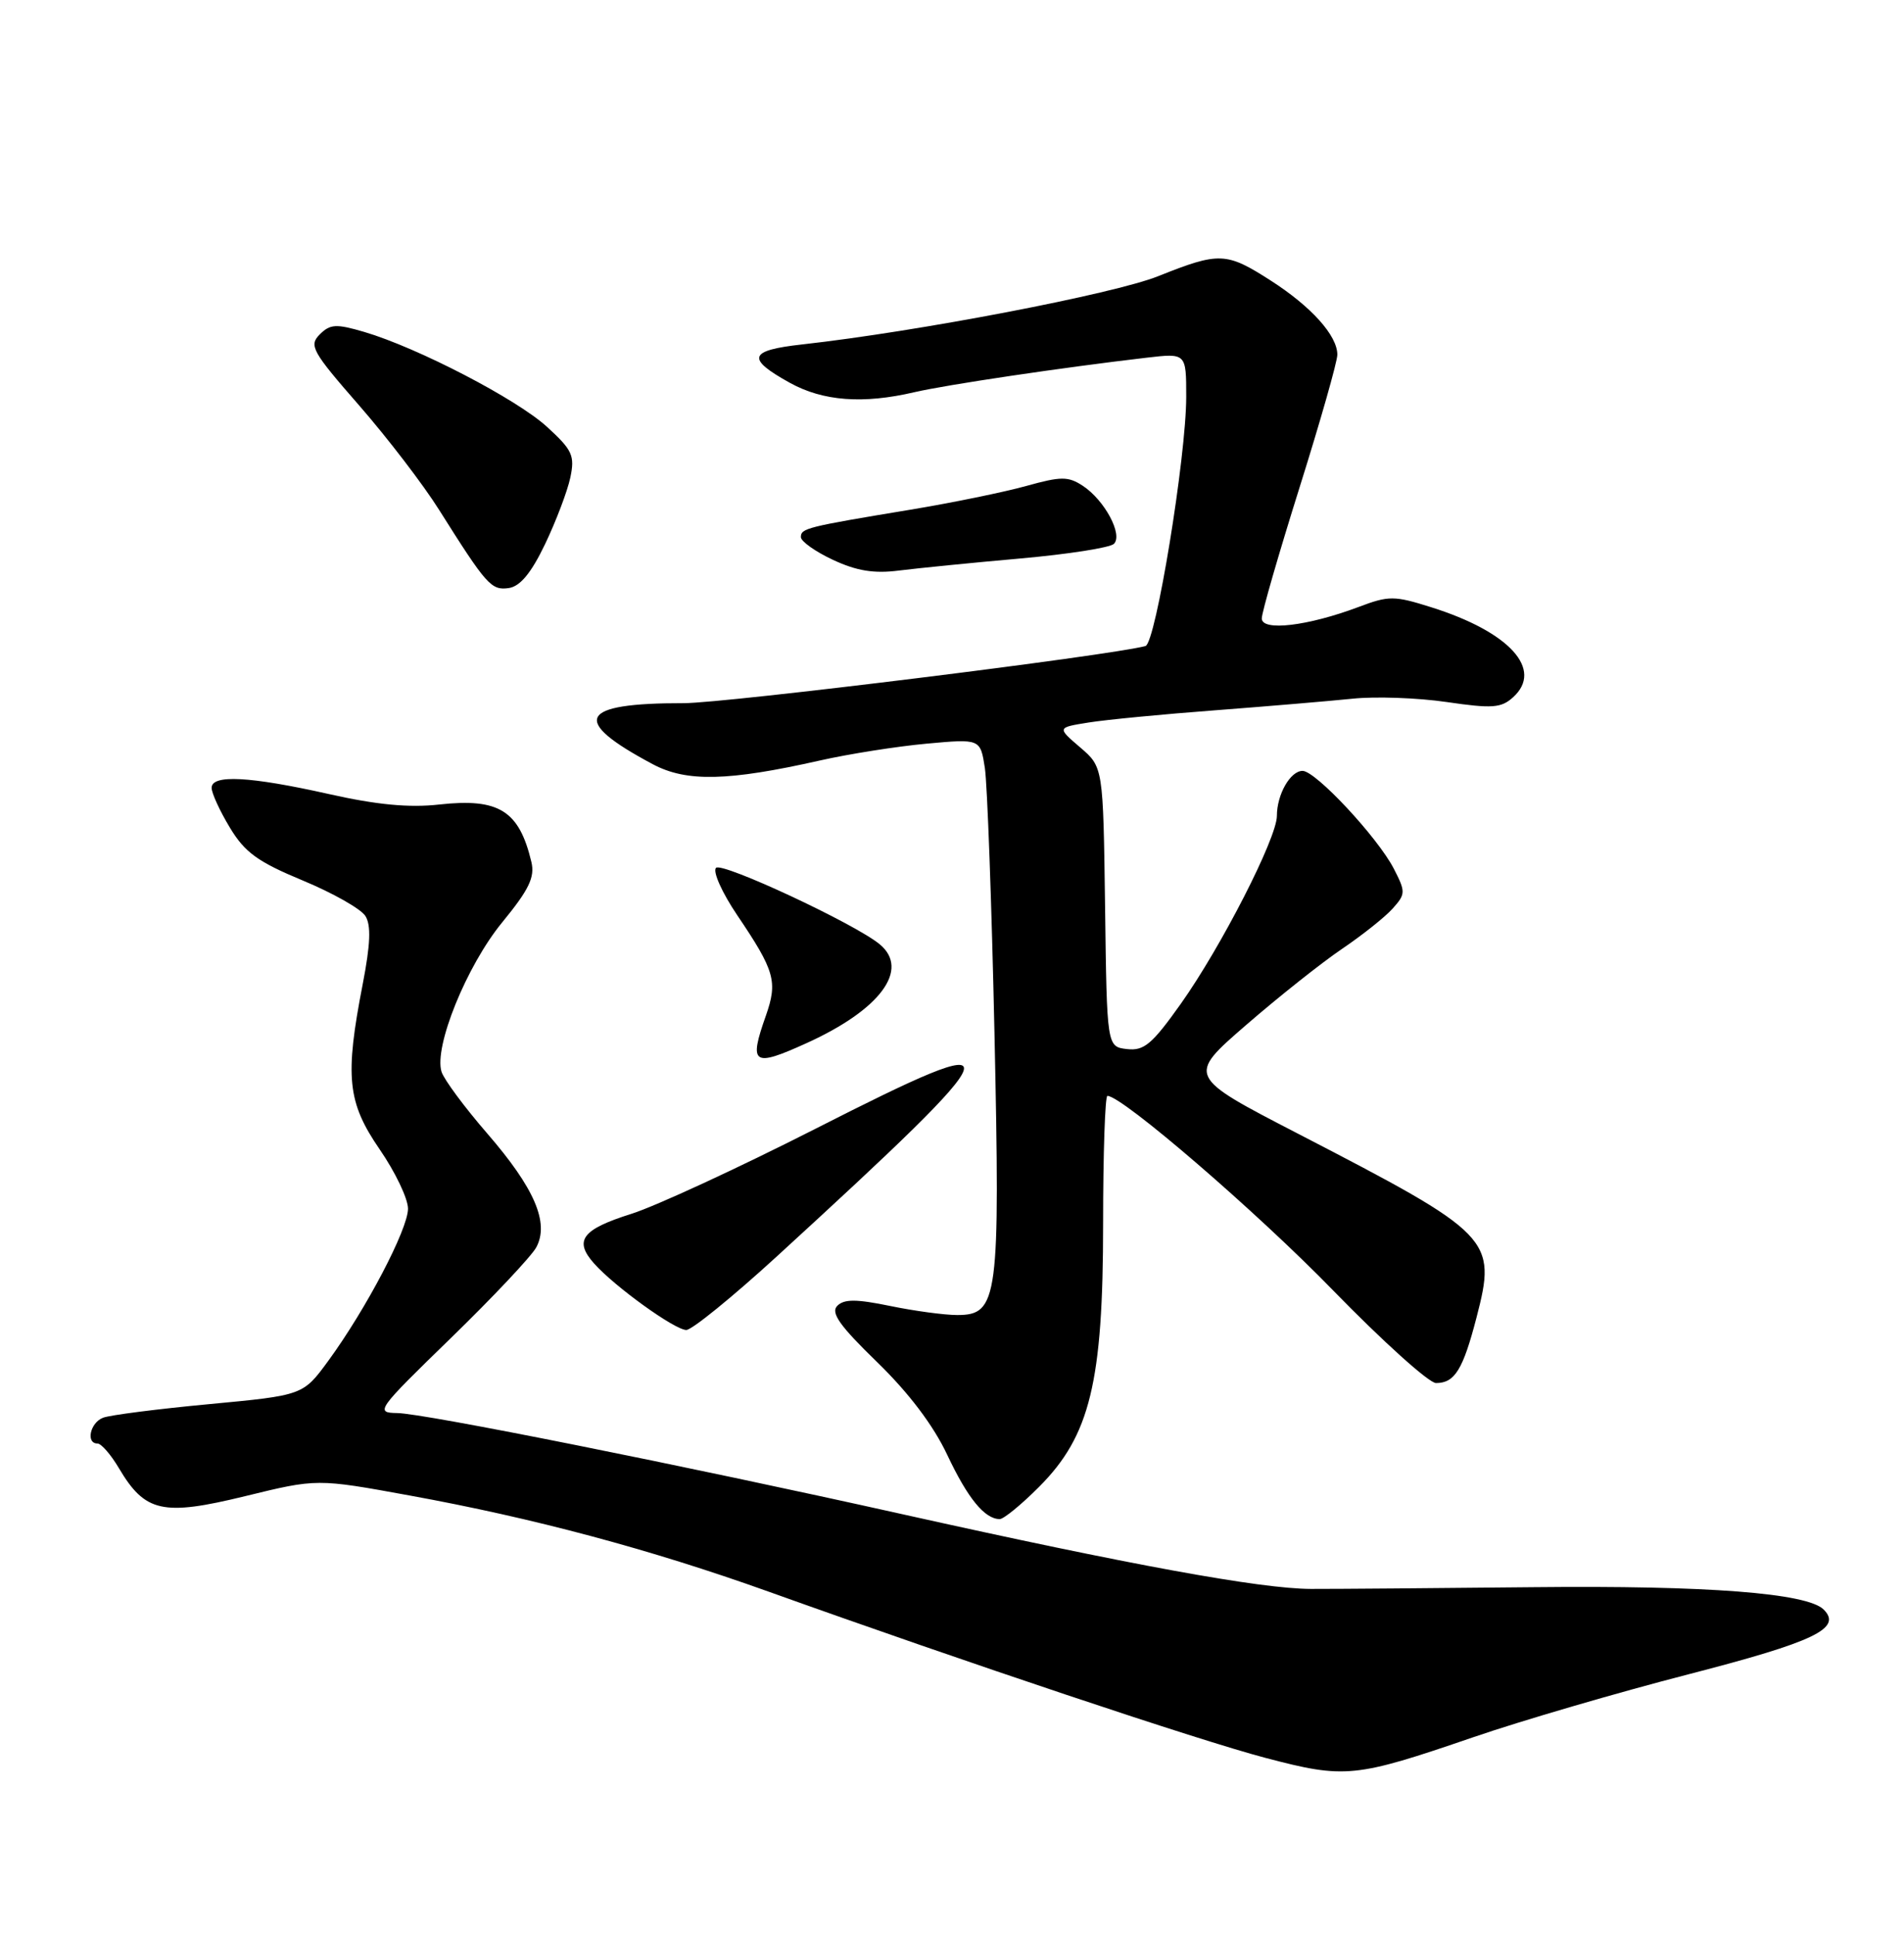 <?xml version="1.0" encoding="UTF-8" standalone="no"?>
<!DOCTYPE svg PUBLIC "-//W3C//DTD SVG 1.1//EN" "http://www.w3.org/Graphics/SVG/1.1/DTD/svg11.dtd" >
<svg xmlns="http://www.w3.org/2000/svg" xmlns:xlink="http://www.w3.org/1999/xlink" version="1.1" viewBox="0 0 252 256">
 <g >
 <path fill="currentColor"
d=" M 194.97 229.87 C 201.31 227.69 214.15 223.94 223.50 221.53 C 240.16 217.23 243.86 215.46 241.37 212.97 C 239.19 210.79 225.97 209.77 203.00 210.01 C 190.07 210.14 176.80 210.25 173.50 210.24 C 166.82 210.22 149.53 207.06 119.50 200.37 C 90.15 193.83 56.08 187.01 52.56 186.97 C 49.61 186.93 49.88 186.56 59.67 177.05 C 65.26 171.62 70.35 166.21 70.98 165.04 C 72.72 161.79 70.75 157.21 64.49 149.98 C 61.49 146.52 58.77 142.85 58.44 141.82 C 57.40 138.53 61.75 127.79 66.47 122.04 C 70.02 117.71 70.81 116.07 70.33 114.05 C 68.71 107.25 66.03 105.58 58.15 106.45 C 54.16 106.90 49.86 106.49 43.50 105.06 C 33.05 102.72 28.00 102.45 28.01 104.25 C 28.01 104.94 29.09 107.30 30.42 109.50 C 32.40 112.79 34.11 114.03 40.06 116.50 C 44.04 118.15 47.77 120.26 48.36 121.20 C 49.13 122.42 49.03 124.93 48.01 130.20 C 45.62 142.49 45.97 145.85 50.25 152.08 C 52.31 155.07 54.00 158.60 54.00 159.93 C 54.00 162.64 48.47 173.19 43.45 180.06 C 40.11 184.62 40.11 184.62 27.69 185.79 C 20.86 186.43 14.54 187.24 13.64 187.59 C 11.93 188.24 11.33 191.00 12.90 191.00 C 13.40 191.00 14.67 192.46 15.73 194.25 C 19.20 200.11 21.53 200.63 32.43 197.97 C 41.95 195.64 41.95 195.64 54.22 197.88 C 70.64 200.87 86.07 205.00 101.64 210.57 C 128.02 220.02 158.79 230.31 167.50 232.60 C 178.04 235.37 179.31 235.24 194.97 229.87 Z  M 137.51 196.75 C 144.27 189.99 146.00 182.90 146.00 161.89 C 146.00 152.60 146.26 145.00 146.57 145.00 C 148.52 145.00 166.36 160.37 176.43 170.73 C 183.00 177.48 189.13 183.00 190.06 183.00 C 192.54 183.00 193.63 181.23 195.42 174.33 C 198.12 163.90 197.57 163.34 171.80 150.01 C 157.10 142.41 157.10 142.41 164.91 135.64 C 169.20 131.92 174.92 127.38 177.61 125.56 C 180.30 123.74 183.32 121.34 184.32 120.22 C 186.05 118.29 186.05 118.01 184.47 114.93 C 182.31 110.77 174.13 102.00 172.40 102.00 C 170.78 102.00 169.00 105.12 169.00 107.96 C 169.00 110.88 161.64 125.27 156.29 132.81 C 152.48 138.17 151.42 139.07 149.16 138.81 C 146.50 138.50 146.50 138.50 146.26 120.00 C 146.01 101.50 146.01 101.50 142.96 98.89 C 139.90 96.27 139.90 96.27 144.08 95.60 C 146.38 95.23 153.94 94.50 160.88 93.98 C 167.82 93.45 175.97 92.76 179.00 92.45 C 182.03 92.13 187.64 92.33 191.47 92.89 C 197.49 93.77 198.69 93.69 200.26 92.26 C 204.32 88.59 199.80 83.61 189.43 80.35 C 184.52 78.80 183.82 78.80 179.82 80.31 C 173.10 82.84 167.00 83.56 167.00 81.83 C 167.00 81.04 169.25 73.25 172.00 64.50 C 174.75 55.75 177.00 47.85 177.00 46.93 C 177.00 44.40 173.56 40.57 168.18 37.12 C 162.31 33.35 161.38 33.31 153.30 36.54 C 147.41 38.90 121.47 43.87 106.21 45.57 C 99.05 46.36 98.71 47.43 104.57 50.67 C 108.94 53.08 114.23 53.48 121.00 51.90 C 125.30 50.90 140.61 48.63 151.75 47.33 C 157.00 46.72 157.00 46.72 157.00 52.50 C 157.00 60.43 152.96 85.10 151.61 85.48 C 146.98 86.74 96.04 93.04 90.50 93.04 C 76.56 93.02 75.42 95.28 86.42 101.13 C 90.87 103.49 96.34 103.37 108.50 100.63 C 112.35 99.76 118.71 98.76 122.63 98.40 C 129.75 97.75 129.75 97.75 130.35 101.62 C 130.67 103.76 131.25 119.53 131.62 136.68 C 132.38 171.89 132.11 174.00 126.69 174.00 C 125.00 174.00 121.01 173.46 117.81 172.80 C 113.34 171.88 111.73 171.87 110.82 172.78 C 109.91 173.69 111.12 175.41 116.09 180.23 C 120.28 184.30 123.54 188.61 125.37 192.50 C 128.09 198.27 130.33 201.00 132.32 201.00 C 132.84 201.00 135.18 199.09 137.51 196.75 Z  M 102.81 166.25 C 134.71 137.04 135.17 135.50 107.88 149.38 C 97.70 154.55 86.77 159.60 83.57 160.61 C 77.02 162.67 75.92 164.14 78.63 167.18 C 81.33 170.22 89.27 175.95 90.83 175.98 C 91.56 175.99 96.95 171.61 102.81 166.25 Z  M 106.76 138.02 C 116.51 133.60 120.45 128.28 116.44 124.95 C 113.18 122.24 95.57 114.03 94.77 114.83 C 94.30 115.30 95.56 118.11 97.57 121.09 C 102.55 128.46 102.95 129.87 101.37 134.38 C 99.08 140.86 99.65 141.25 106.76 138.02 Z  M 72.14 72.00 C 73.59 68.97 75.09 65.02 75.48 63.21 C 76.10 60.29 75.76 59.55 72.41 56.49 C 68.41 52.82 55.32 46.02 48.21 43.92 C 44.49 42.83 43.70 42.87 42.32 44.25 C 40.86 45.71 41.30 46.51 47.53 53.64 C 51.27 57.93 56.04 64.15 58.12 67.47 C 64.41 77.45 65.02 78.14 67.34 77.81 C 68.84 77.59 70.31 75.82 72.14 72.00 Z  M 135.00 73.90 C 141.32 73.34 146.92 72.47 147.43 71.96 C 148.65 70.75 146.19 66.17 143.31 64.28 C 141.37 63.01 140.43 63.02 135.80 64.31 C 132.88 65.12 126.00 66.53 120.50 67.44 C 106.72 69.72 106.00 69.90 106.00 71.07 C 106.00 71.63 107.91 72.99 110.25 74.08 C 113.38 75.54 115.68 75.92 119.00 75.49 C 121.47 75.18 128.68 74.46 135.00 73.90 Z "/>
</g>
</svg>